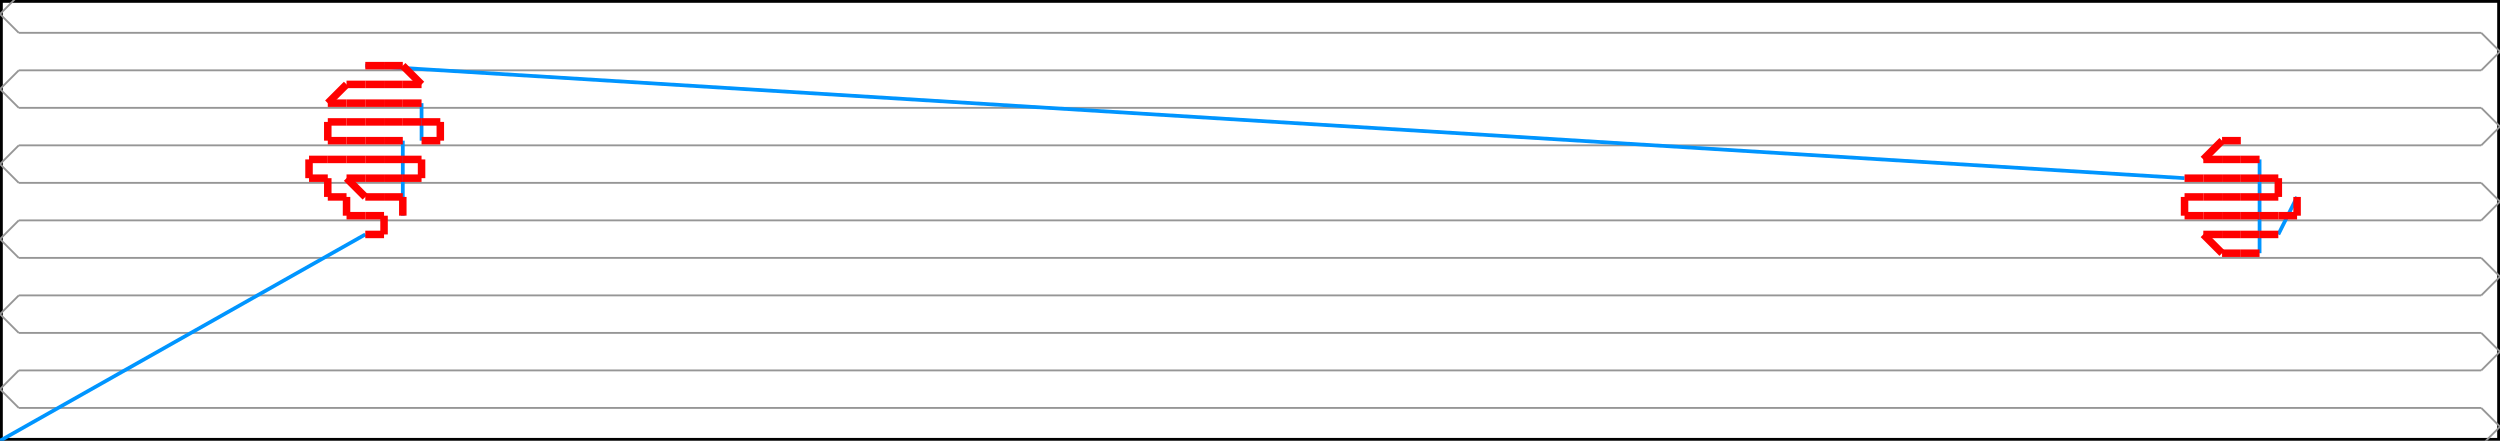 <svg width="1332.958" height="235.0" xmlns="http://www.w3.org/2000/svg" version="1.1">
<path d="M 0.0 235.0 L 1332.958 235.0 L 1332.958 0.0 L 0.0 0.0 L 0.0 235.0" stroke="#000000" fill="none" stroke-width="3px" />
<path d="M 10.0 257.5 L 0.0 247.5 L 10.0 237.5" stroke="#969696" fill="none" stroke-width="1px" />
<path d="M 10.0 237.5 L 1322.958 237.5" stroke="#969696" fill="none" stroke-width="1px" />
<path d="M 1322.958 237.5 L 1332.958 227.5 L 1322.958 217.5" stroke="#969696" fill="none" stroke-width="1px" />
<path d="M 1322.958 217.5 L 10.0 217.5" stroke="#969696" fill="none" stroke-width="1px" />
<path d="M 10.0 217.5 L 0.0 207.5 L 10.0 197.5" stroke="#969696" fill="none" stroke-width="1px" />
<path d="M 10.0 197.5 L 1322.958 197.5" stroke="#969696" fill="none" stroke-width="1px" />
<path d="M 1322.958 197.5 L 1332.958 187.5 L 1322.958 177.5" stroke="#969696" fill="none" stroke-width="1px" />
<path d="M 1322.958 177.5 L 10.0 177.5" stroke="#969696" fill="none" stroke-width="1px" />
<path d="M 10.0 177.5 L 0.0 167.5 L 10.0 157.5" stroke="#969696" fill="none" stroke-width="1px" />
<path d="M 10.0 157.5 L 1322.958 157.5" stroke="#969696" fill="none" stroke-width="1px" />
<path d="M 1322.958 157.5 L 1332.958 147.5 L 1322.958 137.5" stroke="#969696" fill="none" stroke-width="1px" />
<path d="M 1322.958 137.5 L 10.0 137.5" stroke="#969696" fill="none" stroke-width="1px" />
<path d="M 10.0 137.5 L 0.0 127.5 L 10.0 117.5" stroke="#969696" fill="none" stroke-width="1px" />
<path d="M 10.0 117.5 L 1322.958 117.5" stroke="#969696" fill="none" stroke-width="1px" />
<path d="M 1322.958 117.5 L 1332.958 107.5 L 1322.958 97.5" stroke="#969696" fill="none" stroke-width="1px" />
<path d="M 1322.958 97.5 L 10.0 97.5" stroke="#969696" fill="none" stroke-width="1px" />
<path d="M 10.0 97.5 L 0.0 87.5 L 10.0 77.5" stroke="#969696" fill="none" stroke-width="1px" />
<path d="M 10.0 77.5 L 1322.958 77.5" stroke="#969696" fill="none" stroke-width="1px" />
<path d="M 1322.958 77.5 L 1332.958 67.5 L 1322.958 57.5" stroke="#969696" fill="none" stroke-width="1px" />
<path d="M 1322.958 57.5 L 10.0 57.5" stroke="#969696" fill="none" stroke-width="1px" />
<path d="M 10.0 57.5 L 0.0 47.5 L 10.0 37.5" stroke="#969696" fill="none" stroke-width="1px" />
<path d="M 10.0 37.5 L 1322.958 37.5" stroke="#969696" fill="none" stroke-width="1px" />
<path d="M 1322.958 37.5 L 1332.958 27.5 L 1322.958 17.5" stroke="#969696" fill="none" stroke-width="1px" />
<path d="M 1322.958 17.5 L 10.0 17.5" stroke="#969696" fill="none" stroke-width="1px" />
<path d="M 10.0 17.5 L 0.0 7.5 L 10.0 -2.5" stroke="#969696" fill="none" stroke-width="1px" />
<path d="M 10.0 -2.5 L 1322.958 -2.5" stroke="#969696" fill="none" stroke-width="1px" />
<path d="M 1322.958 -2.5 L 1332.958 -12.5 L 1322.958 -22.5" stroke="#969696" fill="none" stroke-width="1px" />
<path d="M 0.0 235.0 L 194.767 125.0" stroke="#0095FF" fill="none" stroke-width="2px" />
<path d="M 214.767 115.0 L 214.767 75.0" stroke="#0095FF" fill="none" stroke-width="2px" />
<path d="M 224.767 75.0 L 224.767 55.0" stroke="#0095FF" fill="none" stroke-width="2px" />
<path d="M 194.767 35.0 L 1164.767 95.0" stroke="#0095FF" fill="none" stroke-width="2px" />
<path d="M 1224.767 105.0 L 1214.767 125.0" stroke="#0095FF" fill="none" stroke-width="2px" />
<path d="M 1204.767 135.0 L 1204.767 85.0" stroke="#0095FF" fill="none" stroke-width="2px" />
<path d="M 194.767 125.0 L 204.767 125.0" stroke="#FF0000" fill="none" stroke-width="4px" />
<path d="M 204.767 125.0 L 204.767 115.0" stroke="#FF0000" fill="none" stroke-width="4px" />
<path d="M 204.767 115.0 L 194.767 115.0" stroke="#FF0000" fill="none" stroke-width="4px" />
<path d="M 194.767 115.0 L 184.767 115.0" stroke="#FF0000" fill="none" stroke-width="4px" />
<path d="M 184.767 115.0 L 184.767 105.0" stroke="#FF0000" fill="none" stroke-width="4px" />
<path d="M 184.767 105.0 L 174.767 105.0" stroke="#FF0000" fill="none" stroke-width="4px" />
<path d="M 174.767 105.0 L 174.767 95.0" stroke="#FF0000" fill="none" stroke-width="4px" />
<path d="M 174.767 95.0 L 164.767 95.0" stroke="#FF0000" fill="none" stroke-width="4px" />
<path d="M 164.767 95.0 L 164.767 85.0" stroke="#FF0000" fill="none" stroke-width="4px" />
<path d="M 164.767 85.0 L 174.767 85.0" stroke="#FF0000" fill="none" stroke-width="4px" />
<path d="M 174.767 85.0 L 184.767 85.0" stroke="#FF0000" fill="none" stroke-width="4px" />
<path d="M 184.767 85.0 L 194.767 85.0" stroke="#FF0000" fill="none" stroke-width="4px" />
<path d="M 194.767 85.0 L 204.767 85.0" stroke="#FF0000" fill="none" stroke-width="4px" />
<path d="M 204.767 85.0 L 214.767 85.0" stroke="#FF0000" fill="none" stroke-width="4px" />
<path d="M 214.767 85.0 L 224.767 85.0" stroke="#FF0000" fill="none" stroke-width="4px" />
<path d="M 224.767 85.0 L 224.767 95.0" stroke="#FF0000" fill="none" stroke-width="4px" />
<path d="M 224.767 95.0 L 214.767 95.0" stroke="#FF0000" fill="none" stroke-width="4px" />
<path d="M 214.767 95.0 L 204.767 95.0" stroke="#FF0000" fill="none" stroke-width="4px" />
<path d="M 204.767 95.0 L 194.767 95.0" stroke="#FF0000" fill="none" stroke-width="4px" />
<path d="M 194.767 95.0 L 184.767 95.0" stroke="#FF0000" fill="none" stroke-width="4px" />
<path d="M 184.767 95.0 L 194.767 105.0" stroke="#FF0000" fill="none" stroke-width="4px" />
<path d="M 194.767 105.0 L 204.767 105.0" stroke="#FF0000" fill="none" stroke-width="4px" />
<path d="M 204.767 105.0 L 214.767 105.0" stroke="#FF0000" fill="none" stroke-width="4px" />
<path d="M 214.767 105.0 L 214.767 115.0" stroke="#FF0000" fill="none" stroke-width="4px" />
<path d="M 214.767 75.0 L 204.767 75.0" stroke="#FF0000" fill="none" stroke-width="4px" />
<path d="M 204.767 75.0 L 194.767 75.0" stroke="#FF0000" fill="none" stroke-width="4px" />
<path d="M 194.767 75.0 L 184.767 75.0" stroke="#FF0000" fill="none" stroke-width="4px" />
<path d="M 184.767 75.0 L 174.767 75.0" stroke="#FF0000" fill="none" stroke-width="4px" />
<path d="M 174.767 75.0 L 174.767 65.0" stroke="#FF0000" fill="none" stroke-width="4px" />
<path d="M 174.767 65.0 L 184.767 65.0" stroke="#FF0000" fill="none" stroke-width="4px" />
<path d="M 184.767 65.0 L 194.767 65.0" stroke="#FF0000" fill="none" stroke-width="4px" />
<path d="M 194.767 65.0 L 204.767 65.0" stroke="#FF0000" fill="none" stroke-width="4px" />
<path d="M 204.767 65.0 L 214.767 65.0" stroke="#FF0000" fill="none" stroke-width="4px" />
<path d="M 214.767 65.0 L 224.767 65.0" stroke="#FF0000" fill="none" stroke-width="4px" />
<path d="M 224.767 65.0 L 234.767 65.0" stroke="#FF0000" fill="none" stroke-width="4px" />
<path d="M 234.767 65.0 L 234.767 75.0" stroke="#FF0000" fill="none" stroke-width="4px" />
<path d="M 234.767 75.0 L 224.767 75.0" stroke="#FF0000" fill="none" stroke-width="4px" />
<path d="M 224.767 55.0 L 214.767 55.0" stroke="#FF0000" fill="none" stroke-width="4px" />
<path d="M 214.767 55.0 L 204.767 55.0" stroke="#FF0000" fill="none" stroke-width="4px" />
<path d="M 204.767 55.0 L 194.767 55.0" stroke="#FF0000" fill="none" stroke-width="4px" />
<path d="M 194.767 55.0 L 184.767 55.0" stroke="#FF0000" fill="none" stroke-width="4px" />
<path d="M 184.767 55.0 L 174.767 55.0" stroke="#FF0000" fill="none" stroke-width="4px" />
<path d="M 174.767 55.0 L 184.767 45.0" stroke="#FF0000" fill="none" stroke-width="4px" />
<path d="M 184.767 45.0 L 194.767 45.0" stroke="#FF0000" fill="none" stroke-width="4px" />
<path d="M 194.767 45.0 L 204.767 45.0" stroke="#FF0000" fill="none" stroke-width="4px" />
<path d="M 204.767 45.0 L 214.767 45.0" stroke="#FF0000" fill="none" stroke-width="4px" />
<path d="M 214.767 45.0 L 224.767 45.0" stroke="#FF0000" fill="none" stroke-width="4px" />
<path d="M 224.767 45.0 L 214.767 35.0" stroke="#FF0000" fill="none" stroke-width="4px" />
<path d="M 214.767 35.0 L 204.767 35.0" stroke="#FF0000" fill="none" stroke-width="4px" />
<path d="M 204.767 35.0 L 194.767 35.0" stroke="#FF0000" fill="none" stroke-width="4px" />
<path d="M 1164.767 95.0 L 1174.767 95.0" stroke="#FF0000" fill="none" stroke-width="4px" />
<path d="M 1174.767 95.0 L 1184.767 95.0" stroke="#FF0000" fill="none" stroke-width="4px" />
<path d="M 1184.767 95.0 L 1194.767 95.0" stroke="#FF0000" fill="none" stroke-width="4px" />
<path d="M 1194.767 95.0 L 1204.767 95.0" stroke="#FF0000" fill="none" stroke-width="4px" />
<path d="M 1204.767 95.0 L 1214.767 95.0" stroke="#FF0000" fill="none" stroke-width="4px" />
<path d="M 1214.767 95.0 L 1214.767 105.0" stroke="#FF0000" fill="none" stroke-width="4px" />
<path d="M 1214.767 105.0 L 1204.767 105.0" stroke="#FF0000" fill="none" stroke-width="4px" />
<path d="M 1204.767 105.0 L 1194.767 105.0" stroke="#FF0000" fill="none" stroke-width="4px" />
<path d="M 1194.767 105.0 L 1184.767 105.0" stroke="#FF0000" fill="none" stroke-width="4px" />
<path d="M 1184.767 105.0 L 1174.767 105.0" stroke="#FF0000" fill="none" stroke-width="4px" />
<path d="M 1174.767 105.0 L 1164.767 105.0" stroke="#FF0000" fill="none" stroke-width="4px" />
<path d="M 1164.767 105.0 L 1164.767 115.0" stroke="#FF0000" fill="none" stroke-width="4px" />
<path d="M 1164.767 115.0 L 1174.767 115.0" stroke="#FF0000" fill="none" stroke-width="4px" />
<path d="M 1174.767 115.0 L 1184.767 115.0" stroke="#FF0000" fill="none" stroke-width="4px" />
<path d="M 1184.767 115.0 L 1194.767 115.0" stroke="#FF0000" fill="none" stroke-width="4px" />
<path d="M 1194.767 115.0 L 1204.767 115.0" stroke="#FF0000" fill="none" stroke-width="4px" />
<path d="M 1204.767 115.0 L 1214.767 115.0" stroke="#FF0000" fill="none" stroke-width="4px" />
<path d="M 1214.767 115.0 L 1224.767 115.0" stroke="#FF0000" fill="none" stroke-width="4px" />
<path d="M 1224.767 115.0 L 1224.767 105.0" stroke="#FF0000" fill="none" stroke-width="4px" />
<path d="M 1214.767 125.0 L 1204.767 125.0" stroke="#FF0000" fill="none" stroke-width="4px" />
<path d="M 1204.767 125.0 L 1194.767 125.0" stroke="#FF0000" fill="none" stroke-width="4px" />
<path d="M 1194.767 125.0 L 1184.767 125.0" stroke="#FF0000" fill="none" stroke-width="4px" />
<path d="M 1184.767 125.0 L 1174.767 125.0" stroke="#FF0000" fill="none" stroke-width="4px" />
<path d="M 1174.767 125.0 L 1184.767 135.0" stroke="#FF0000" fill="none" stroke-width="4px" />
<path d="M 1184.767 135.0 L 1194.767 135.0" stroke="#FF0000" fill="none" stroke-width="4px" />
<path d="M 1194.767 135.0 L 1204.767 135.0" stroke="#FF0000" fill="none" stroke-width="4px" />
<path d="M 1204.767 85.0 L 1194.767 85.0" stroke="#FF0000" fill="none" stroke-width="4px" />
<path d="M 1194.767 85.0 L 1184.767 85.0" stroke="#FF0000" fill="none" stroke-width="4px" />
<path d="M 1184.767 85.0 L 1174.767 85.0" stroke="#FF0000" fill="none" stroke-width="4px" />
<path d="M 1174.767 85.0 L 1184.767 75.0" stroke="#FF0000" fill="none" stroke-width="4px" />
<path d="M 1184.767 75.0 L 1194.767 75.0" stroke="#FF0000" fill="none" stroke-width="4px" />
</svg>